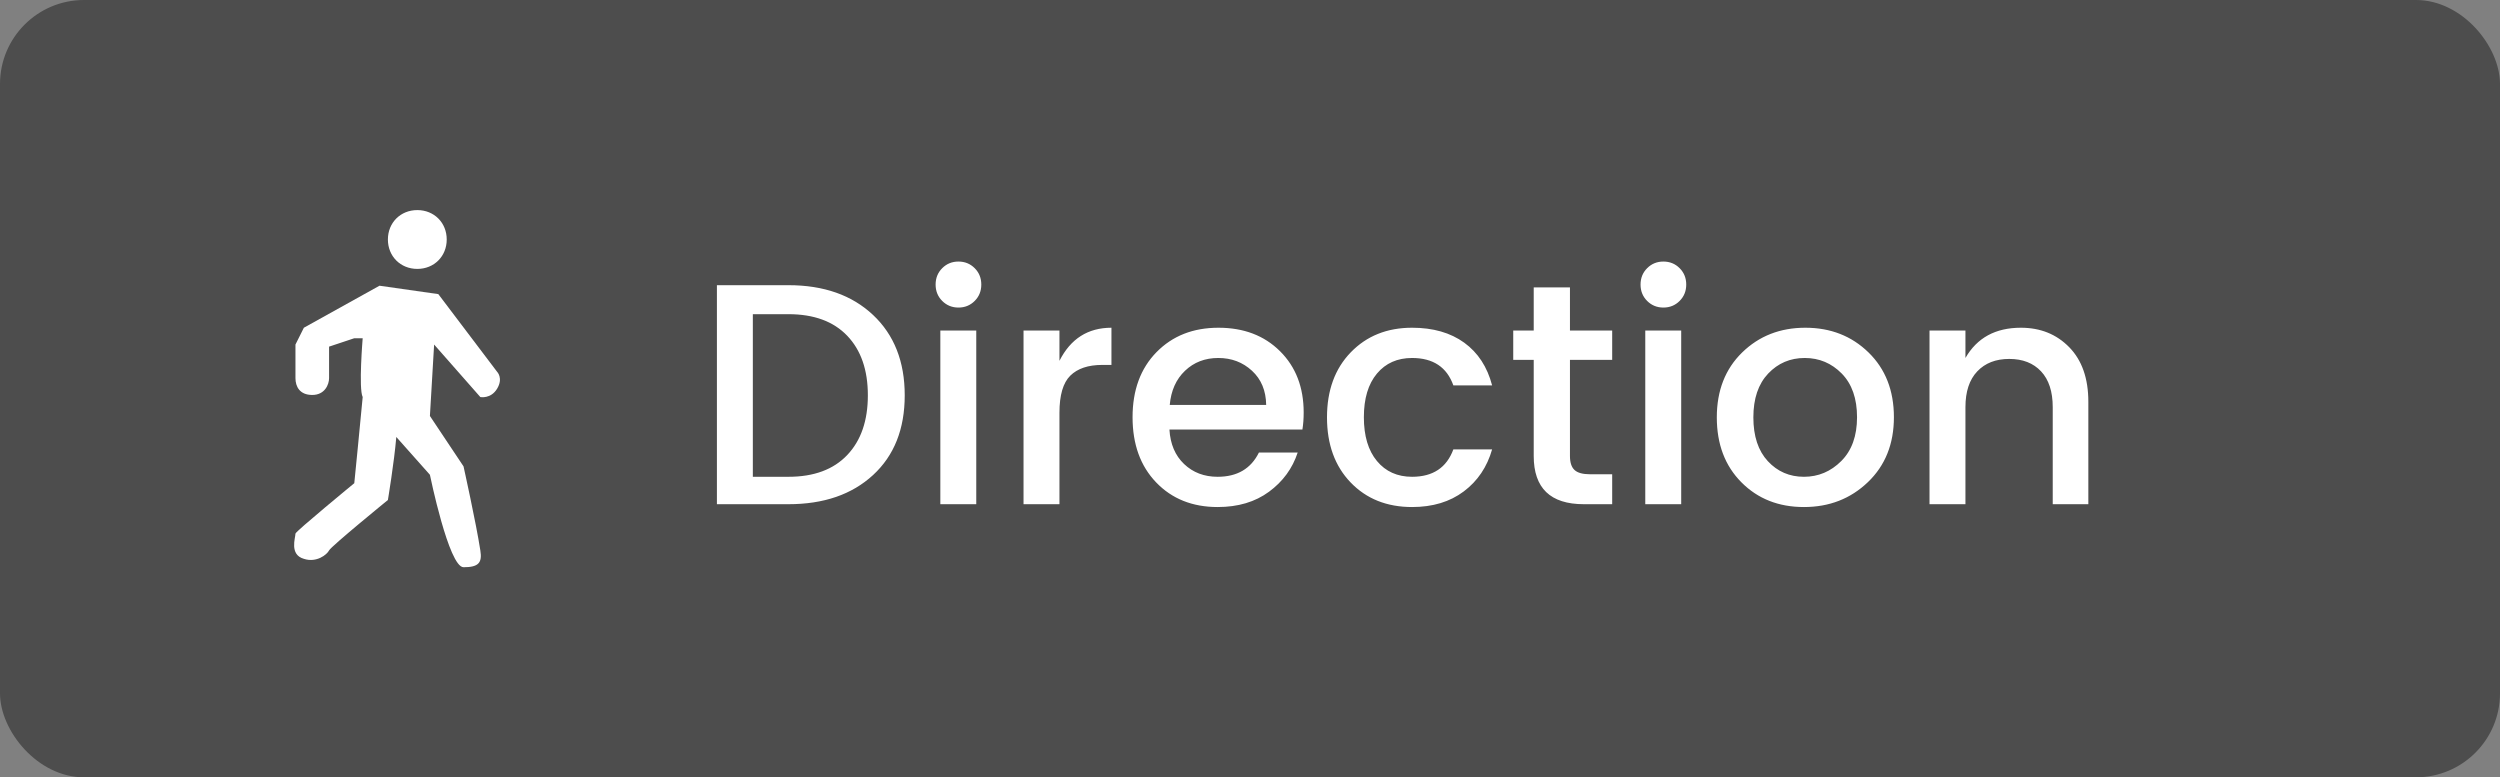 <?xml version="1.0" encoding="UTF-8"?>
<svg width="119px" height="37px" viewBox="0 0 119 37" version="1.1" xmlns="http://www.w3.org/2000/svg" xmlns:xlink="http://www.w3.org/1999/xlink">
    <rect x="0" y="0" width="119" height="37" fill="#808080" stroke="none"/>
    <!-- Generator: Sketch 41.1 (35376) - http://www.bohemiancoding.com/sketch -->
    <title>direction</title>
    <desc>Created with Sketch.</desc>
    <defs></defs>
    <g id="Page-1" stroke="none" stroke-width="1" fill="none" fill-rule="evenodd">
        <g id="landing-page" transform="translate(-263, -247)">
            <g id="hero" transform="translate(247, 30)">
                <g id="map" transform="translate(3, 153)">
                    <g id="direction" transform="translate(13, 64)">
                        <rect id="bg" fill="#000000" opacity="0.4" x="0" y="0" width="119" height="37" rx="4"></rect>
                        <path d="M35.835,22.695 L37.53,22.695 C38.74,22.695 39.672,22.35 40.328,21.66 C40.983,20.97 41.31,20.023 41.31,18.817 C41.31,17.612 40.983,16.668 40.328,15.982 C39.672,15.297 38.74,14.955 37.53,14.955 L35.835,14.955 L35.835,22.695 Z M37.53,13.575 C39.21,13.575 40.552,14.047 41.557,14.992 C42.563,15.938 43.065,17.212 43.065,18.817 C43.065,20.423 42.563,21.687 41.557,22.613 C40.552,23.538 39.21,24 37.53,24 L34.125,24 L34.125,13.575 L37.53,13.575 Z M46.395,14.325 C46.185,14.535 45.928,14.64 45.623,14.64 C45.317,14.64 45.06,14.535 44.85,14.325 C44.64,14.115 44.535,13.855 44.535,13.545 C44.535,13.235 44.64,12.975 44.85,12.765 C45.06,12.555 45.317,12.45 45.623,12.45 C45.928,12.45 46.185,12.555 46.395,12.765 C46.605,12.975 46.71,13.235 46.71,13.545 C46.71,13.855 46.605,14.115 46.395,14.325 Z M44.76,24 L44.76,15.735 L46.47,15.735 L46.47,24 L44.76,24 Z M50.43,15.735 L50.43,17.175 C50.96,16.125 51.785,15.6 52.905,15.6 L52.905,17.37 L52.47,17.37 C51.8,17.37 51.293,17.54 50.947,17.88 C50.602,18.22 50.43,18.81 50.43,19.65 L50.43,24 L48.72,24 L48.72,15.735 L50.43,15.735 Z M57.96,24.135 C56.76,24.135 55.785,23.745 55.035,22.965 C54.285,22.185 53.91,21.15 53.91,19.86 C53.91,18.57 54.29,17.538 55.05,16.762 C55.81,15.987 56.792,15.6 57.998,15.6 C59.203,15.6 60.18,15.972 60.93,16.718 C61.68,17.463 62.055,18.435 62.055,19.635 C62.055,19.925 62.035,20.195 61.995,20.445 L55.665,20.445 C55.705,21.135 55.937,21.682 56.362,22.087 C56.788,22.493 57.32,22.695 57.96,22.695 C58.89,22.695 59.545,22.31 59.925,21.54 L61.77,21.54 C61.52,22.3 61.065,22.922 60.405,23.407 C59.745,23.893 58.93,24.135 57.96,24.135 Z M59.595,17.648 C59.155,17.242 58.62,17.04 57.99,17.04 C57.36,17.04 56.833,17.242 56.407,17.648 C55.982,18.053 55.74,18.595 55.68,19.275 L60.27,19.275 C60.26,18.595 60.035,18.053 59.595,17.648 Z M64.29,22.965 C63.54,22.185 63.165,21.153 63.165,19.867 C63.165,18.582 63.542,17.55 64.297,16.77 C65.053,15.99 66.025,15.6 67.215,15.6 C68.215,15.6 69.042,15.837 69.698,16.312 C70.353,16.788 70.795,17.465 71.025,18.345 L69.18,18.345 C68.87,17.475 68.215,17.04 67.215,17.04 C66.515,17.04 65.958,17.287 65.543,17.782 C65.127,18.278 64.92,18.97 64.92,19.86 C64.92,20.75 65.127,21.445 65.543,21.945 C65.958,22.445 66.515,22.695 67.215,22.695 C68.205,22.695 68.86,22.26 69.18,21.39 L71.025,21.39 C70.785,22.23 70.335,22.897 69.675,23.392 C69.015,23.888 68.195,24.135 67.215,24.135 C66.015,24.135 65.04,23.745 64.29,22.965 Z M76.74,17.13 L74.73,17.13 L74.73,21.705 C74.73,22.015 74.802,22.237 74.948,22.372 C75.093,22.508 75.34,22.575 75.69,22.575 L76.74,22.575 L76.74,24 L75.39,24 C73.8,24 73.005,23.235 73.005,21.705 L73.005,17.13 L72.03,17.13 L72.03,15.735 L73.005,15.735 L73.005,13.68 L74.73,13.68 L74.73,15.735 L76.74,15.735 L76.74,17.13 Z M79.95,14.325 C79.74,14.535 79.483,14.64 79.177,14.64 C78.872,14.64 78.615,14.535 78.405,14.325 C78.195,14.115 78.09,13.855 78.09,13.545 C78.09,13.235 78.195,12.975 78.405,12.765 C78.615,12.555 78.872,12.45 79.177,12.45 C79.483,12.45 79.74,12.555 79.95,12.765 C80.16,12.975 80.265,13.235 80.265,13.545 C80.265,13.855 80.16,14.115 79.95,14.325 Z M78.315,24 L78.315,15.735 L80.025,15.735 L80.025,24 L78.315,24 Z M88.395,19.86 C88.395,18.97 88.153,18.278 87.668,17.782 C87.182,17.287 86.595,17.04 85.905,17.04 C85.215,17.04 84.635,17.287 84.165,17.782 C83.695,18.278 83.46,18.972 83.46,19.867 C83.46,20.763 83.69,21.457 84.15,21.953 C84.61,22.448 85.182,22.695 85.868,22.695 C86.553,22.695 87.145,22.445 87.645,21.945 C88.145,21.445 88.395,20.75 88.395,19.86 Z M82.89,22.957 C82.11,22.172 81.72,21.143 81.72,19.867 C81.72,18.592 82.122,17.563 82.927,16.777 C83.733,15.992 84.735,15.6 85.935,15.6 C87.135,15.6 88.137,15.992 88.942,16.777 C89.748,17.563 90.15,18.59 90.15,19.86 C90.15,21.13 89.738,22.16 88.912,22.95 C88.087,23.74 87.073,24.135 85.868,24.135 C84.662,24.135 83.67,23.743 82.89,22.957 Z M93.555,15.735 L93.555,17.04 C94.105,16.08 94.985,15.6 96.195,15.6 C97.125,15.6 97.892,15.91 98.498,16.53 C99.103,17.15 99.405,18.015 99.405,19.125 L99.405,24 L97.71,24 L97.71,19.38 C97.71,18.64 97.525,18.073 97.155,17.677 C96.785,17.282 96.28,17.085 95.64,17.085 C95,17.085 94.493,17.282 94.118,17.677 C93.742,18.073 93.555,18.64 93.555,19.38 L93.555,24 L91.845,24 L91.845,15.735 L93.555,15.735 Z" id="Direction" fill="#FFFFFF"></path>
                        <path d="M19.864,12.8 C20.664,12.8 21.264,12.2 21.264,11.4 C21.264,10.6 20.664,10 19.864,10 C19.064,10 18.464,10.6 18.464,11.4 C18.464,12.2 19.064,12.8 19.864,12.8 M23.664,17.7 L20.864,14 L18.064,13.6 L14.464,15.6 L14.064,16.4 L14.064,18 C14.064,18.4 14.264,18.8 14.864,18.8 C15.464,18.8 15.664,18.3 15.664,18 L15.664,16.5 L16.864,16.1 L17.264,16.1 C17.264,16.1 17.064,18.5 17.264,18.9 C17.164,20 16.864,23 16.864,23 C16.864,23 14.064,25.3 14.064,25.4 C14.064,25.6 13.764,26.4 14.464,26.6 C15.064,26.8 15.564,26.4 15.664,26.2 C15.764,26 18.464,23.8 18.464,23.8 C18.464,23.8 18.764,22 18.864,20.8 C19.664,21.7 20.464,22.6 20.464,22.6 C20.464,22.6 21.364,27 22.064,27 C22.764,27 22.964,26.8 22.864,26.2 C22.664,24.9 22.064,22.2 22.064,22.2 L20.464,19.8 L20.664,16.4 L22.864,18.9 C22.864,18.9 23.364,19 23.664,18.5 C23.964,18 23.664,17.7 23.664,17.7" id="Shape" fill="#FFFFFF"></path>
                    </g>
                </g>
            </g>
        </g>
    </g>
</svg>